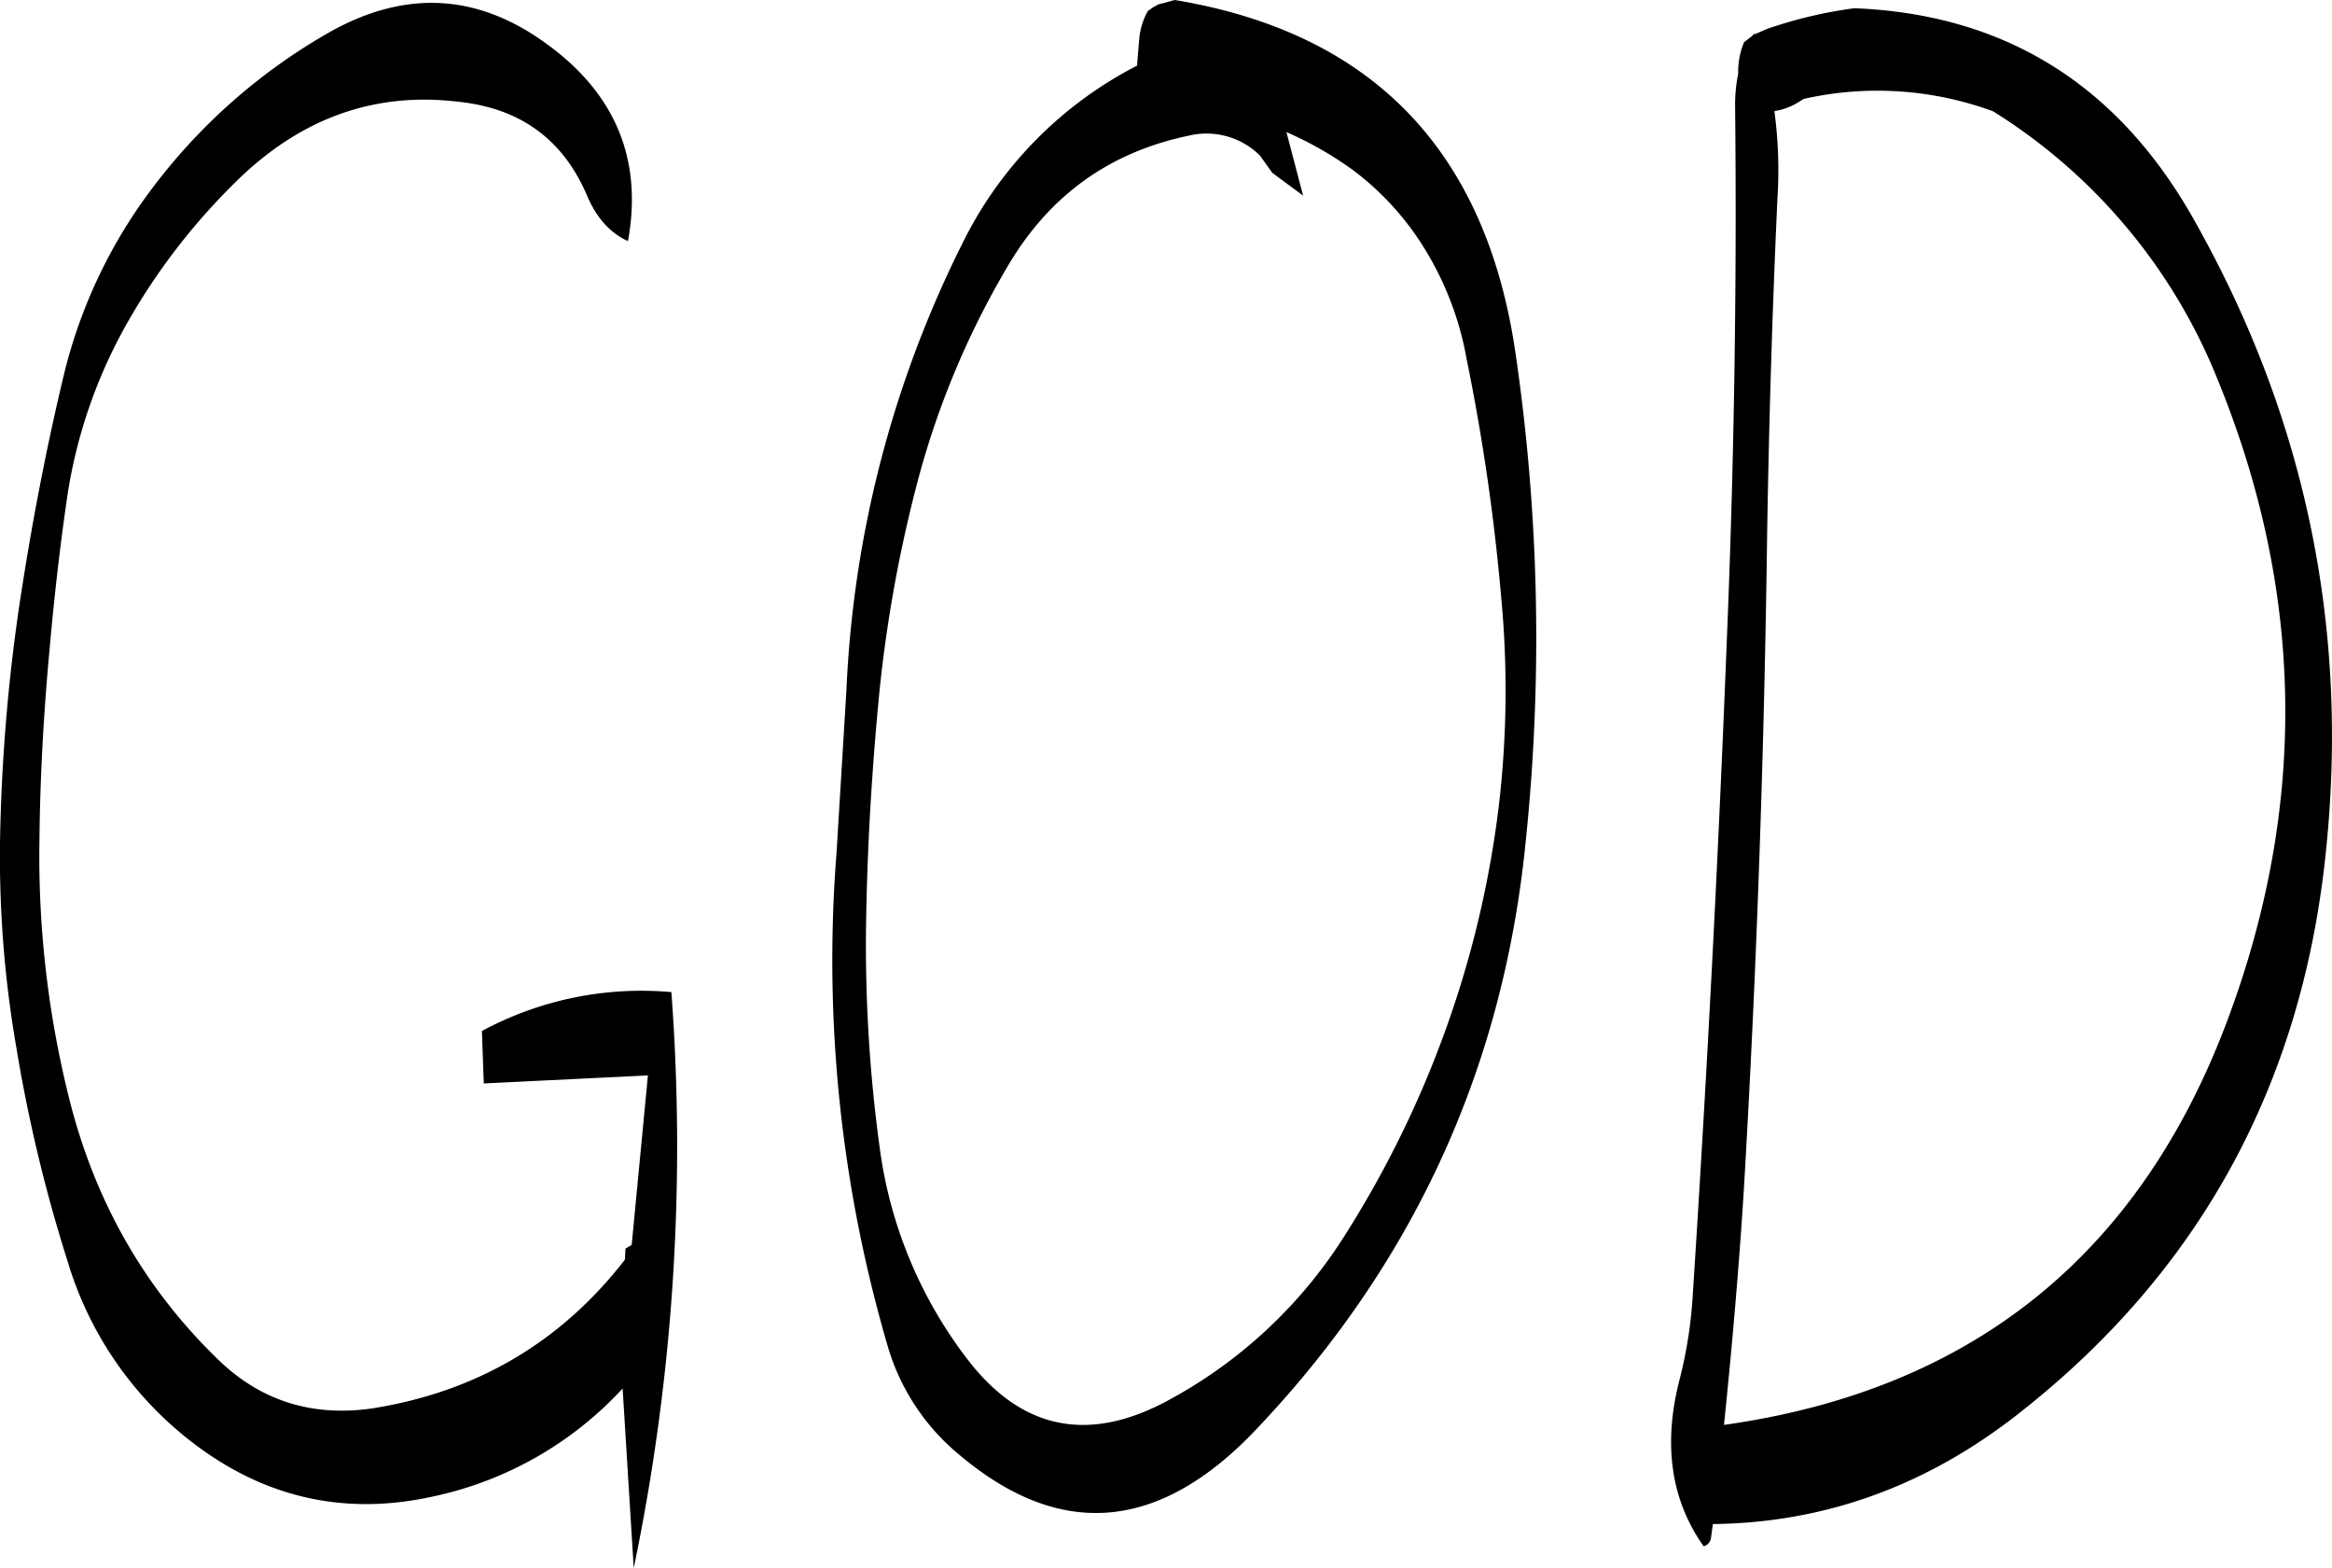 <svg id="Layer_1" data-name="Layer 1" xmlns="http://www.w3.org/2000/svg" viewBox="0 0 453.46 304.92"><defs><style>.cls-1{fill-rule:evenodd;}</style></defs><path class="cls-1" d="M180.84,112.44c-13.68-10-28-10.56-43-1.8a113,113,0,0,0-33.48,29.64A98.59,98.59,0,0,0,87,176.76c-3.6,15-6.48,30.24-8.76,45.48a356,356,0,0,0-3.6,42.24,216.93,216.93,0,0,0,3.12,43.2,295.89,295.89,0,0,0,10,41.64,69.36,69.36,0,0,0,27.12,37.2c13.08,9,27.6,11.88,43.32,8.52a69.87,69.87,0,0,0,37.44-21.12l2.16,34.92a402.35,402.35,0,0,0,7.32-112,65.38,65.38,0,0,0-36.84,7.56l.36,10.2,31.92-1.56L197.4,346l-1.2.72-.12,2.16q-18.72,24.12-49.2,28.92c-11.76,1.68-21.84-1.56-30.12-9.72-14.52-14.16-24.12-31.32-29-51.6a193.75,193.75,0,0,1-5.52-49.08c.12-12.6.84-25.08,2-37.56.84-9.48,1.92-19,3.24-28.2a98,98,0,0,1,11.76-34.8,123.9,123.9,0,0,1,22.68-29c12-11.16,25.8-16,41.52-14.16,12.24,1.2,20.64,7.32,25.32,18.36,1.8,4.2,4.44,7.2,7.92,8.76C199.56,135,194.28,122.16,180.84,112.44Zm188.4,60c-5.76-39.24-27.84-62.16-66.24-68.52l-2.16.6-1,.24-1.08.6-1,.72a13.38,13.38,0,0,0-1.68,5.64L295.8,115l-.12,1.68a77.15,77.15,0,0,0-34.08,34.8,214.68,214.68,0,0,0-22.44,86.64l-1.92,31.56a266.81,266.81,0,0,0,9.84,95.64,43,43,0,0,0,14.16,21.6q29.34,24.66,57.48-4.92,45.72-48.06,52.44-113.64A382.53,382.53,0,0,0,369.24,172.44Zm-9.48,1.32a406.34,406.34,0,0,1,6.72,46.32,192.11,192.11,0,0,1-.48,40.68,198.79,198.79,0,0,1-10,42.48,201.8,201.8,0,0,1-19.56,40.32,92.25,92.25,0,0,1-34,32.28Q278.94,389,263,368.64a86.07,86.07,0,0,1-17.4-41.76A289.92,289.92,0,0,1,243,282.36c.24-14,1.08-28.08,2.4-42.12a266.2,266.2,0,0,1,7.2-41.16,165.05,165.05,0,0,1,17.88-43.32c8-13.68,19.68-22.2,35.16-25.44a14.76,14.76,0,0,1,13.92,3.84l2.4,3.36,6,4.44-3.24-12.36a69.67,69.67,0,0,1,13,7.44,55.36,55.36,0,0,1,14.16,15.72A61.21,61.21,0,0,1,359.76,173.76Zm52.8-56v.48a30.78,30.78,0,0,0-.6,6q.54,51.48-1.56,103-2.52,64.62-6.72,129.24a85.88,85.88,0,0,1-2.52,15.72q-4.86,18.9,4.68,32.4a1.92,1.92,0,0,0,1.44-1.68l.36-2.64q32.76-.36,59.76-21.72,52.38-41.22,59.4-108.6,7-66.06-26-124-22.14-38.7-65.64-40.44a86.35,86.35,0,0,0-16.92,4l-2.52,1.08-.12-.12-.24.36-1.68,1.32A15.2,15.2,0,0,0,412.56,117.72Zm12.72,5.4a65.14,65.14,0,0,1,36.84,2.4,109.26,109.26,0,0,1,43.44,51.6q25.74,62.46,2,125.52Q481.86,370.86,409.8,381c1.56-15.12,2.88-30.24,3.84-45.36,2.52-42.72,4-85.56,4.56-128.4.36-21.6,1-43.2,2-64.8a85.89,85.89,0,0,0-.6-16.92,12.36,12.36,0,0,0,4.8-1.8Z" transform="translate(-74.57 -103.92)"/></svg>